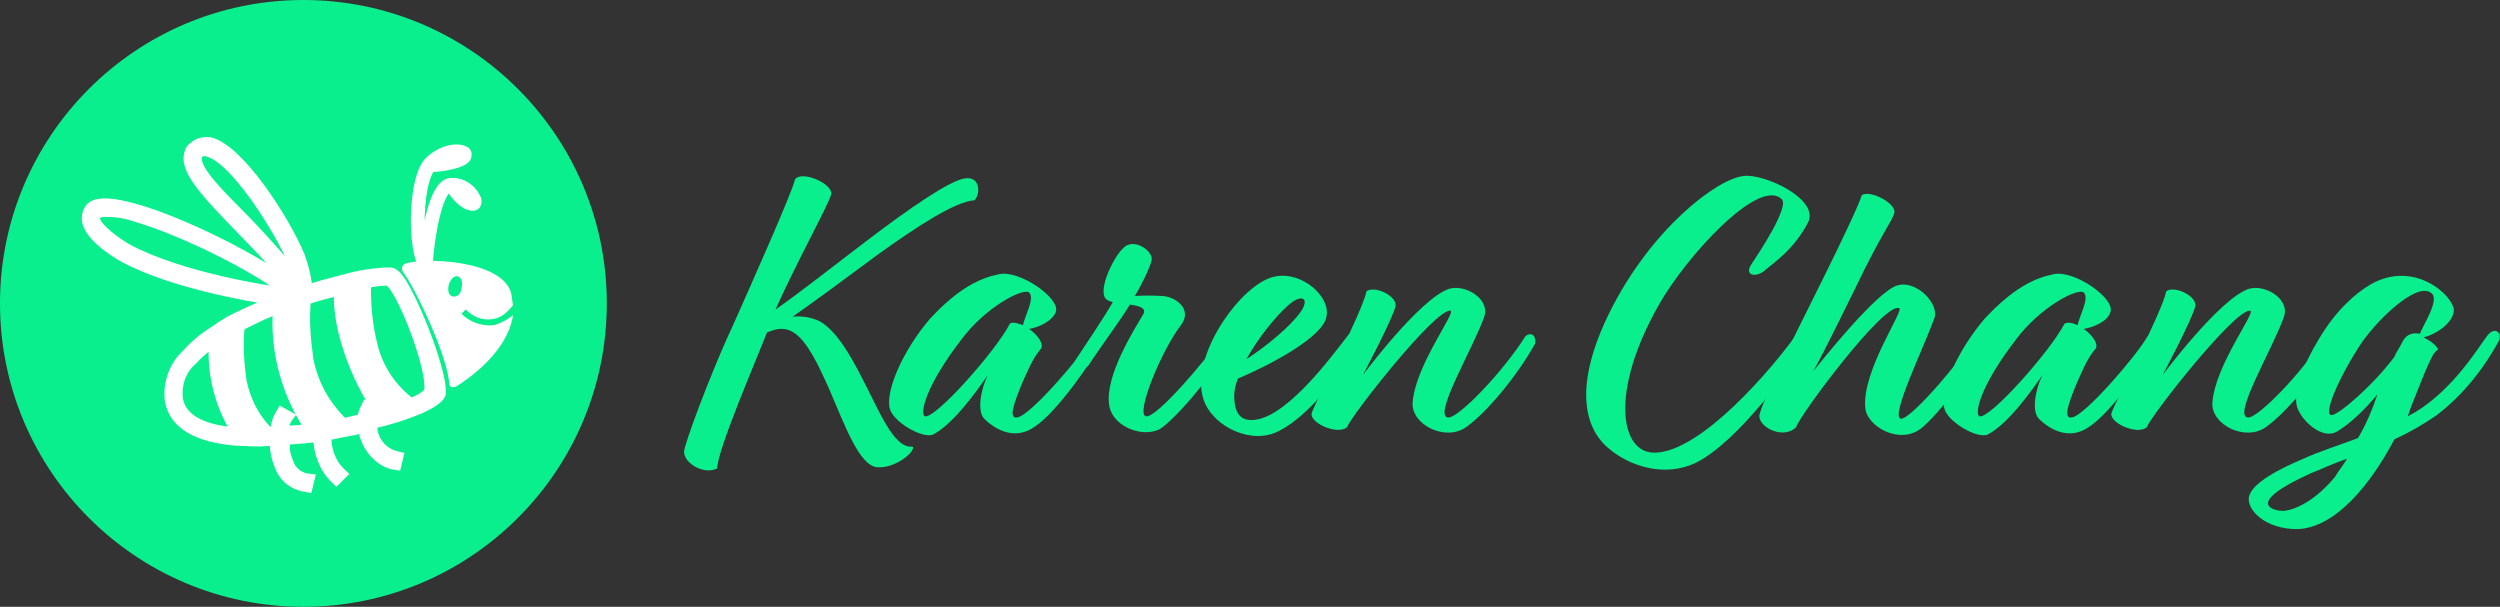 <?xml version="1.0" encoding="utf-8"?>
<!-- Generator: Adobe Illustrator 26.0.2, SVG Export Plug-In . SVG Version: 6.00 Build 0)  -->
<svg version="1.1" id="Layer_1" xmlns="http://www.w3.org/2000/svg" xmlns:xlink="http://www.w3.org/1999/xlink" x="0px" y="0px"
	 viewBox="0 0 206 50" style="enable-background:new 0 0 206 50;" xml:space="preserve">
<rect x="0" y="0" width="206" height="50" fill="#333333" stroke="none"/>
<style type="text/css">
	.st0{enable-background:new    ;}
	.st1{fill:#09EF8E;}
	.st2{clip-path:url(#SVGID_00000097472088257455265370000002059929126842775705_);}
	.st3{fill:#FFFFFF;}
	.st4{fill:#FFFFFF;stroke:#FFFFFF;stroke-width:0.6;stroke-miterlimit:4;}
	.st5{fill:#FFFFFF;stroke:#FFFFFF;stroke-width:1;stroke-miterlimit:4;}
</style>
<g id="Group_15" transform="translate(-101 -28)">
	<g class="st0">
		<path class="st1" d="M169.5,44c-0.3,1-2.8,5.5-4.6,9.5c1.9-1.3,4.8-3.6,7.7-5.8c3.3-2.5,6.6-4.8,7.9-5c1.3-0.2,1.3,1.3,0.8,1.8
			c-1.6,0.1-4.8,2.2-8,4.5c-2.7,2-5.4,4-7,5.1c0.9-0.1,1.7,0.1,2.3,0.4c1.3,0.8,2.3,2.5,3.2,4.2c1.6,3,2.8,6.3,4.4,6.1
			c0.3,0.3-1.3,1.8-2.9,1.7c-1.5-0.1-2.7-3.5-4-6.5c-0.9-2-1.8-3.9-2.9-4.6c-0.8-0.5-1.5-0.3-2.2,0c-0.9,2.3-4.1,9.7-4.1,11.2
			c-1.2,0.6-3-0.6-2.7-1.6c0.5-1.9,2.8-7.7,4-10.2c1.6-3.6,4.9-11,5.1-12C167,42,169.6,43.1,169.5,44z"/>
		<path class="st1" d="M185.8,55.1c0.7,0.5,1.2,1.2,1,1.6c-0.5,0.6-0.8,1.1-1.5,2.7c-0.8,1.9-1.2,3.1-0.5,3c1.1-0.1,5.5-5.3,6.2-6.6
			c0.4-0.6,1.2-0.4,0.8,0.4c-0.7,1.4-3.7,5.8-5.6,7c-1.6,1.1-3.2,0.2-4.1-0.7c-0.6-0.6-0.3-2.4,0.3-3.6c-0.9,1.3-2.8,4-4.5,4.9
			c-0.9,0.4-3.4-1.1-3.6-2.2c-0.3-1.5,1.1-4.7,3.3-7.3c2.4-2.6,4.2-3.4,5.7-3.7c1.7-0.4,5.1,2,4.7,3.1
			C187.7,54.5,186.5,55,185.8,55.1z M185.3,54.8c0.1-0.7,1-2.2,0.5-2.7c-0.5-0.4-3.6,1.2-5.6,3.9c-3,3.9-3.4,6.1-3,6.3
			c0.8,0.3,5.8-5.3,7-7.6C184.3,54.5,184.8,54.6,185.3,54.8z"/>
		<path class="st1" d="M196.9,52.4c1,0.1,2.4,1.1,1.4,2.4c-1.6,2.1-3.7,7.2-2.9,7.5s5.2-4.9,6.3-6.6c0.5-0.6,1.1-0.3,0.8,0.4
			c-0.8,1.7-3.8,5.6-5.7,7.1c-1.3,1-4.1,0.1-4.4-1.8c-0.4-2.4,2.1-6.3,2.8-7.5c0.3-0.5-0.3-0.7-1.1-0.8c-0.7,1.2-2.3,3.3-3.4,5
			c-0.5,0.6-1.2,0-1.1-0.4c0.8-1.2,2.4-3.6,3.1-4.8c-0.4-0.1-0.7-0.3-0.7-0.5c-0.4-1,1.1-3.9,1.9-4.2c0.9-0.4,2.1,0.6,2,1.2
			c-0.1,0.6-0.9,2.2-1.4,3C194.4,52.4,195.4,52.3,196.9,52.4z"/>
		<path class="st1" d="M203,59.2c-0.2,0.5-0.3,1-0.3,1.4c0,0.9,0.2,1.9,1.2,2c2.8,0.3,6.8-5.2,8.2-7c0.4-0.4,1.2-0.4,1,0.3
			c-1,2-3.9,6.2-6.7,7.6c-2.2,1.2-5.4-0.3-6.2-2.5c-1.2-3.3,2.5-8.8,5.2-10c2.4-1.1,5.3,1.3,4.9,3.1C210,55.8,205.6,58.1,203,59.2z
			 M203.7,57.6c1.7-1.1,3.6-2.7,4.4-3.8c0.9-1.2,0.2-1.7-1-0.6C206.1,54.1,204.7,55.8,203.7,57.6z"/>
		<path class="st1" d="M213.3,58.9c0,0,4.7-6.3,7.1-7.1c1.3-0.4,3.4,0.8,2.9,2.3c-0.9,2.6-4.4,8.4-2.9,8.3c0.9-0.1,4.4-3.7,6.3-6.7
			c0.5-0.4,0.9,0,0.8,0.6c-1.5,2.7-4,5.7-5.7,6.9s-4.5-0.2-4.4-2c0.2-3.1,3.7-7.6,3.1-7.6c-1.3-0.1-8.2,8.7-8.5,9.6
			c-0.8,0.7-3.2-0.4-2.9-1.2c0.3-0.9,4.2-8.4,4.5-10c0.7-0.5,2.5,0.4,2.4,1.2C215.8,54.2,213.3,58.9,213.3,58.9z"/>
		<path class="st1" d="M237.7,53.1c-4.1,7.2-3.2,12.3-0.3,12.2c3.8-0.1,9.6-6.9,11.6-9.7c0.5-0.6,1.2-0.1,0.8,0.5
			c-0.9,1.9-5.6,8.3-9,10c-2.6,1.3-5.6,0.3-7.3-1.2c-2-1.7-2.8-5.2,0.1-11.1c3.4-6.9,8.9-11.1,11.1-11.3c1.7-0.2,6.2,1.9,5.3,3.8
			c-1.2,2.3-2.8,3.3-3.6,4c-0.7,0.6-1.7,0.4-1.1-0.5c0.6-0.9,3.2-4.8,2.5-5.4C245.9,42.6,239.9,49.2,237.7,53.1z"/>
		<path class="st1" d="M253.9,51.7c-2.2,4.5-3.3,6.6-3.5,6.9c0.5-0.6,5.3-6.7,7-7.1c1.6-0.4,3.4,1.6,3,2.7c-0.9,2.5-3.6,8-2.8,8.3
			c0.7,0.2,4.7-4.4,6.2-6.8c0.6-0.5,1,0,0.8,0.6c-1.3,2.4-3.8,5.8-5.3,7c-1.8,1.4-4.5-0.2-4.6-1.7c-0.3-3,3.2-8,2.8-8.2
			c-1.2-0.6-8.2,8.8-8.5,9.8c-1.1,1.1-3.3-0.1-3-1.1c0.4-1.4,2.2-5.1,5-10.7c1.7-3.4,3.3-6.8,3.4-7.3c0.6-0.5,2.8,0.6,2.7,1.4
			C256.9,46.3,256.1,47.1,253.9,51.7z"/>
		<path class="st1" d="M272.7,55.1c0.7,0.5,1.2,1.2,1,1.6c-0.5,0.6-0.8,1.1-1.5,2.7c-0.8,1.9-1.2,3.1-0.5,3c1.1-0.1,5.5-5.3,6.2-6.6
			c0.4-0.6,1.2-0.4,0.8,0.4c-0.7,1.4-3.7,5.8-5.6,7c-1.6,1.1-3.2,0.2-4.1-0.7c-0.6-0.6-0.3-2.4,0.3-3.6c-0.9,1.3-2.8,4-4.5,4.9
			c-0.9,0.4-3.4-1.1-3.6-2.2c-0.3-1.5,1.1-4.7,3.3-7.3c2.4-2.6,4.2-3.4,5.7-3.7c1.7-0.4,5.1,2,4.7,3.1
			C274.7,54.5,273.4,55,272.7,55.1z M272.2,54.8c0.1-0.7,1-2.2,0.5-2.7c-0.5-0.4-3.6,1.2-5.6,3.9c-3,3.9-3.4,6.1-3,6.3
			c0.8,0.3,5.8-5.3,7-7.6C271.3,54.5,271.8,54.6,272.2,54.8z"/>
		<path class="st1" d="M279.2,58.9c0,0,4.7-6.3,7.1-7.1c1.3-0.4,3.4,0.8,2.9,2.3c-0.9,2.6-4.4,8.4-2.9,8.3c0.9-0.1,4.4-3.7,6.3-6.7
			c0.5-0.4,0.9,0,0.8,0.6c-1.5,2.7-4,5.7-5.7,6.9s-4.5-0.2-4.4-2c0.2-3.1,3.7-7.6,3.1-7.6c-1.3-0.1-8.2,8.7-8.5,9.6
			c-0.8,0.7-3.2-0.4-2.9-1.2c0.3-0.9,4.2-8.4,4.5-10c0.7-0.5,2.5,0.4,2.4,1.2C281.7,54.2,279.2,58.9,279.2,58.9z"/>
		<path class="st1" d="M299.4,62.3c0.8-0.4,1.5-0.9,2.1-1.4c2.4-2,3.8-4.4,4.5-5.3c0.6-0.7,1.2-0.2,0.9,0.5
			c-0.5,0.9-2.1,3.8-5.1,6.1c-1,0.7-2.2,1.4-3.5,2c-2,3.8-4.9,7.3-8,7.4c-2.6,0-4.1-1.5-4-2.6c0.2-1.2,2.6-2.4,4.5-3.2
			c1.3-0.6,2.9-1.1,4.5-1.7c0.7-1.2,1.2-2.4,1.6-3.6c-1,1.2-2.2,2.4-3.4,3.1c-1.2,0.6-2.8-0.9-3.2-2c-0.4-1.2,0.4-3.4,1.8-5.7
			c1.3-2.2,2.9-3.7,4.3-4.5c3.6-2,6.8,1,6.8,2.2c-0.1,1.1-1.6,2-2.5,2.2c0.6,0.3,1.1,0.7,1.2,1c-0.4,0.3-0.5,0.3-2.3,4.9
			C299.6,61.8,299.5,62,299.4,62.3z M294.4,65.8c-1.2,0.4-2.2,0.9-3,1.2c-5.7,2.6-2.9,3.1-2.3,3.1c0.5,0,2.3-0.4,4.3-2.8
			C293.7,66.8,294.1,66.3,294.4,65.8z M298.3,57.4c0.1-0.3,0.4-0.7,0.7-1.3c0.3-0.6,0.9-0.7,1.4-0.6c0.2-0.6,1.6-2.7,1-3.3
			c-1.2-1.2-4.9,2.5-6.1,4.5c-1.9,3-2.8,5.5-2.2,5.5C293.6,62.3,296.6,59.7,298.3,57.4z"/>
	</g>
	<g id="Group_12" transform="translate(-62 -104)">
		<g id="Group_10" transform="translate(163 132)">
			<g id="Group_6" transform="translate(0 0)">
				<g id="Group_4">
					<path id="Rectangle_1" class="st1" d="M25,0L25,0c13.8,0,25,11.2,25,25l0,0c0,13.8-11.2,25-25,25l0,0C11.2,50,0,38.8,0,25l0,0
						C0,11.2,11.2,0,25,0z"/>
				</g>
			</g>
		</g>
		<g id="Group_11" transform="translate(169.556 145.205) rotate(-8)">
			<g>
				<g>
					<defs>
						<polygon id="SVGID_1_" points="-1.8,0.6 31.5,-4.1 35.6,28 2.3,32.7 						"/>
					</defs>
					<clipPath id="SVGID_00000152964275488273867040000010937628074784510903_">
						<use xlink:href="#SVGID_1_"  style="overflow:visible;"/>
					</clipPath>
					
						<g id="Group_8" transform="translate(0 0)" style="clip-path:url(#SVGID_00000152964275488273867040000010937628074784510903_);">
						<path id="Path_7" class="st3" d="M31.7,18.2c-0.9-0.1-1.8-0.6-2.3-1.3l0.4-0.3c0.5,0.7,1.2,1.1,2.1,1.1c0.7,0,1.3-0.4,1.8-0.9
							c0-0.3,0-0.6,0-0.9c-0.2-3-7.1-4.1-8.4-3.7c-0.2,0.1-0.3,0.4-0.2,0.6c0.8,1.4,2.7,7.4,2.5,9.7c0,0.2,0.1,0.3,0.3,0.3
							c0.1,0,0.1,0,0.2,0c1.1-0.5,4.6-2.2,5.5-5.2c-0.5,0.3-1,0.5-1.6,0.6C31.8,18.2,31.7,18.2,31.7,18.2 M28.9,15.4
							c-0.3-0.1-0.4-0.5-0.2-1c0.2-0.4,0.5-0.7,0.8-0.6c0.3,0.1,0.4,0.5,0.2,1C29.6,15.3,29.2,15.5,28.9,15.4"/>
						<path id="Path_8" class="st4" d="M27.1,13.3l-0.3-0.6c-0.8-1.4,0-7.5,1.7-8.7c1.3-0.9,2.6-0.8,3.1-0.4
							c0.2,0.1,0.2,0.4,0.1,0.6c-0.3,0.6-2.3,0.6-3.1,0.5c-1.1,1.2-1.7,4.9-1.6,6.8c0.5-2,1.6-5.7,3.1-5.5C31,6.1,31.7,6.7,32,7.6
							c0.1,0.3,0,0.6-0.2,0.7s-0.5,0-0.8-0.2c-0.5-0.4-0.9-1-1.1-1.6c-1,0.3-2.1,3.7-2.6,6.1L27.1,13.3z M30.4,6.5
							c0.1,0.2,0.2,0.4,0.4,0.6c0.2,0.3,0.4,0.5,0.7,0.7c0-0.1,0-0.3-0.1-0.4C31.2,7,30.8,6.7,30.4,6.5 M29.1,4.2
							c0.7,0.1,1.4,0,2-0.2c-0.1-0.1-0.2-0.1-0.3-0.1C30.3,3.7,29.6,3.9,29.1,4.2"/>
						<path id="Path_9" class="st5" d="M24.9,14c-0.4-1-0.7-1.2-0.9-1.2c-0.7-0.1-1.3-0.1-2-0.1c-0.6,0-1.4,0.1-2.2,0.2
							C18.9,13,18,13.1,17,13.3c0.1-1,0-1.9-0.2-2.9C16,7.3,13.1,1,10.8,0.1C10.4,0,9.9,0,9.5,0.3C9.2,0.4,9.1,0.7,9,1.1
							c-0.2,1.3,1.4,3.5,3.3,6.1c0.7,1,1.5,2,2.2,3.1c0.7,1,1.3,2,1.8,3.1h-0.1C15,11.4,8.1,6.5,4,4.7C2.2,3.9,1.1,3.7,0.5,4
							C0.2,4.2,0,4.6,0,5c0,1.5,2.6,3.4,2.6,3.4c3.6,2.6,9.4,4.5,12.1,5.3c-1.2,0.3-2.4,0.6-3.6,1c-0.7,0.2-1.3,0.5-1.9,0.8
							c-0.9,0.4-1.8,0.9-2.6,1.6c-1.2,0.8-1.9,2.2-1.9,3.6c0.1,1.9,1.8,3.2,4.9,3.9c0.2,0,0.4,0.1,0.6,0.1c0.9,0.2,1.7,0.3,2.6,0.3
							c-0.1,0.7-0.1,1.5,0.1,2.2c0.2,1,0.9,1.7,1.9,2l0.2-0.5c-0.8-0.2-1.4-0.9-1.5-1.6c-0.2-0.7-0.2-1.3,0-2c0.7,0,1.5,0.1,2.2,0.1
							c0.2,0,0.5,0,0.7,0c-0.2,1.3,0.1,2.7,0.9,3.7l0.4-0.3c-0.8-1-1-2.2-0.8-3.4c0.7,0,1.4-0.1,2.1-0.1c0.4,0,0.8-0.1,1.2-0.1
							c-0.1,0.4,0,0.8,0.1,1.2c0.3,1,1,1.9,2,2.2l0.2-0.5c-0.8-0.3-1.5-1-1.7-1.9c-0.1-0.4-0.1-0.8,0-1.2c0.5-0.1,1.1-0.1,1.6-0.2
							c0.8-0.1,1.7-0.3,2.5-0.5c1-0.3,1.6-0.6,1.8-0.9C27.1,21.9,25.9,16.4,24.9,14 M9.7,24.1c-2.9-0.6-4.4-1.8-4.5-3.4
							c0-1.3,0.6-2.5,1.7-3.2c0.6-0.5,1.4-1,2.1-1.3c-0.6,2.7-0.3,5.5,0.9,8L9.7,24.1 M12.8,6.9C11,4.5,9.3,2.3,9.5,1.2
							c0-0.2,0.1-0.4,0.3-0.5c0.1-0.1,0.3-0.1,0.4-0.1c0.1,0,0.3,0,0.4,0.1c2.1,0.8,4.9,7,5.7,9.9c0.1,0.7,0.2,1.3,0.2,2
							C15.4,10.6,14.1,8.7,12.8,6.9 M2.9,7.9C2.1,7.3,0.5,5.8,0.5,5c0-0.2,0.1-0.4,0.3-0.5c0.1-0.1,0.3-0.1,0.5-0.1
							C2.2,4.5,3,4.7,3.8,5.1c4.3,1.9,10.7,6.5,11.9,8.3C13.8,12.9,6.9,10.8,2.9,7.9 M13.4,24.5c0.1-0.4,0.3-0.9,0.6-1.2L13.6,23
							c-0.4,0.5-0.6,1-0.7,1.6c-0.2,0-0.3,0-0.5,0c-1.1-1.3-1.7-3-1.8-4.7c0-1.5,0.1-3.1,0.5-4.6c1.2-0.4,2.3-0.8,3.5-1
							c-0.8,3.5-0.3,7.2,1.3,10.4C15,24.6,14.2,24.6,13.4,24.5 M20.7,24.3c0.1-0.2,0.2-0.4,0.3-0.5l-0.4-0.3
							c-0.2,0.3-0.4,0.6-0.4,0.9c-0.6,0.1-1.1,0.1-1.7,0.2c-1.3-1.6-2.1-3.6-2.2-5.7c0-1.7,0.1-3.4,0.5-5c1.1-0.2,2.1-0.3,3-0.4
							c-0.8,3.4,0.7,8.6,2.1,10.8C21.4,24.2,21,24.2,20.7,24.3 M25.9,23c-0.5,0.4-1.1,0.6-1.7,0.7c-1.4-1.4-2.3-3.2-2.5-5.2
							c-0.2-1.8-0.1-3.5,0.2-5.3c0.3,0,0.5,0,0.7,0c0.4,0,0.8,0,1.3,0.1c0,0,0.2,0.1,0.6,1C25.5,16.7,26.5,21.9,25.9,23"/>
					</g>
				</g>
			</g>
		</g>
	</g>
</g>
</svg>
